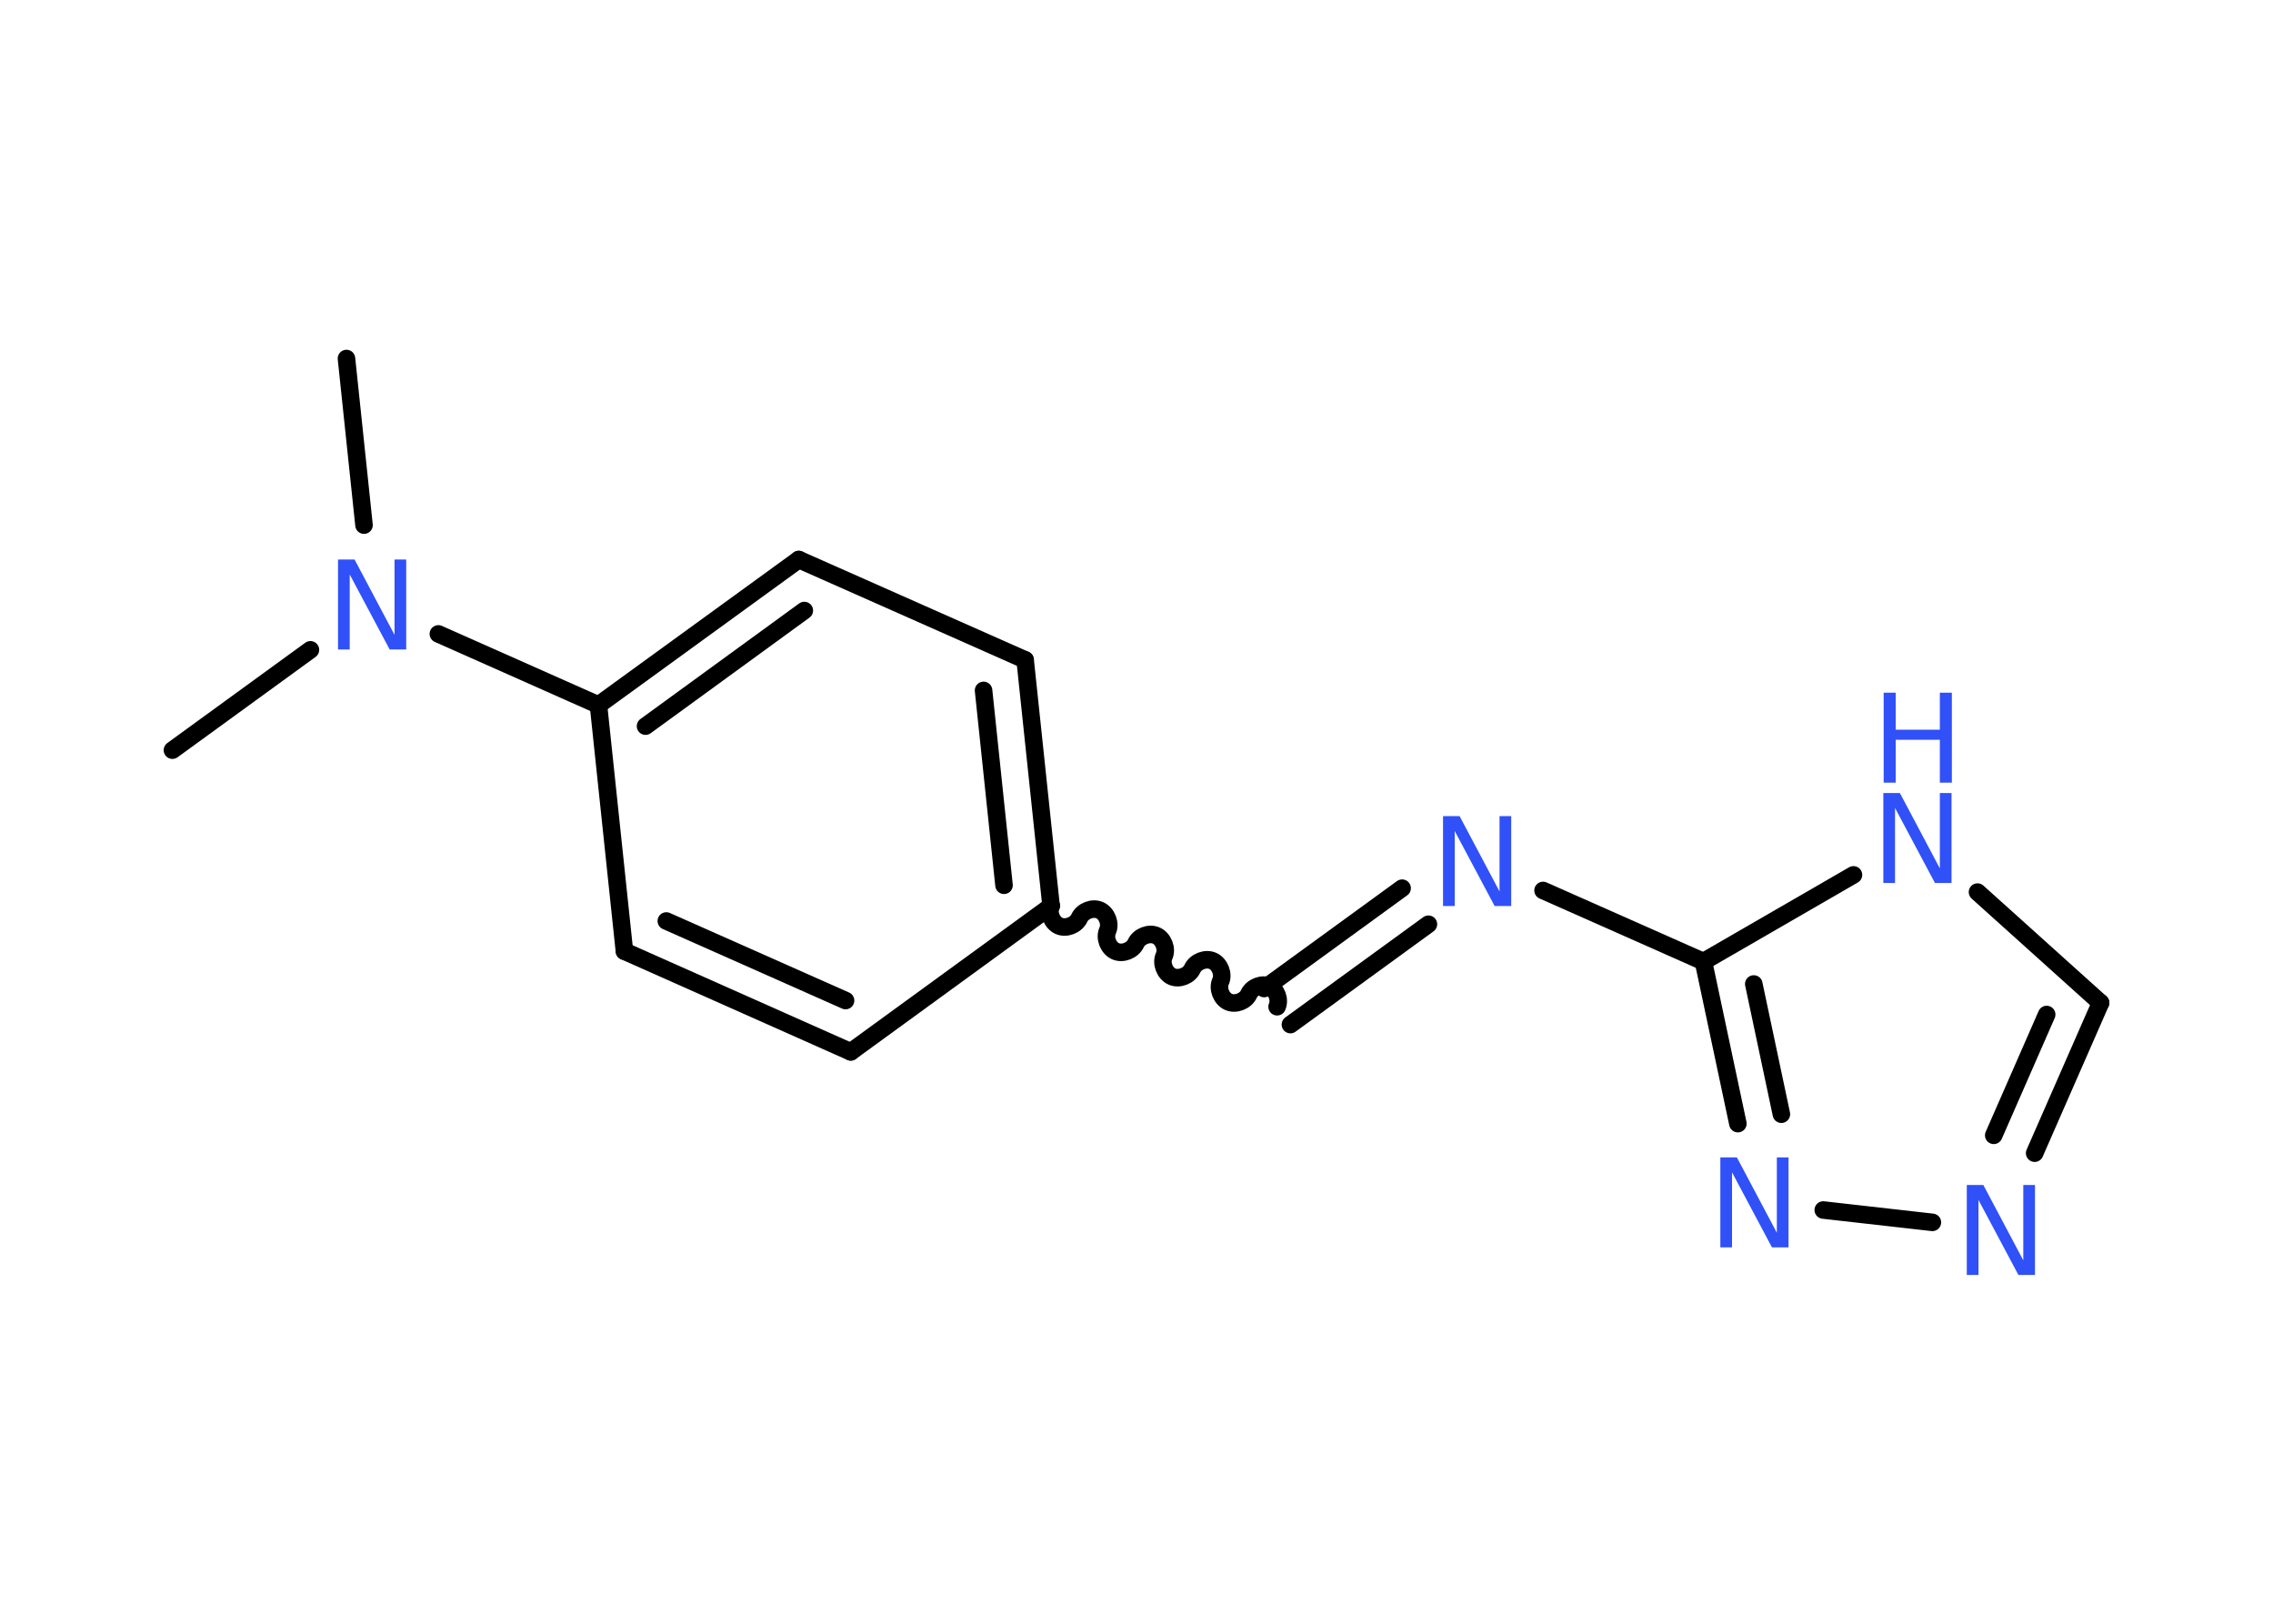 <?xml version='1.0' encoding='UTF-8'?>
<!DOCTYPE svg PUBLIC "-//W3C//DTD SVG 1.1//EN" "http://www.w3.org/Graphics/SVG/1.1/DTD/svg11.dtd">
<svg version='1.2' xmlns='http://www.w3.org/2000/svg' xmlns:xlink='http://www.w3.org/1999/xlink' width='70.0mm' height='50.0mm' viewBox='0 0 70.0 50.0'>
  <desc>Generated by the Chemistry Development Kit (http://github.com/cdk)</desc>
  <g stroke-linecap='round' stroke-linejoin='round' stroke='#000000' stroke-width='.54' fill='#3050F8'>
    <rect x='.0' y='.0' width='70.0' height='50.0' fill='#FFFFFF' stroke='none'/>
    <g id='mol1' class='mol'>
      <line id='mol1bnd1' class='bond' x1='5.31' y1='23.1' x2='9.56' y2='20.01'/>
      <line id='mol1bnd2' class='bond' x1='11.21' y1='16.17' x2='10.67' y2='11.04'/>
      <line id='mol1bnd3' class='bond' x1='13.5' y1='19.52' x2='18.43' y2='21.71'/>
      <g id='mol1bnd4' class='bond'>
        <line x1='24.6' y1='17.23' x2='18.43' y2='21.71'/>
        <line x1='24.77' y1='18.8' x2='19.88' y2='22.36'/>
      </g>
      <line id='mol1bnd5' class='bond' x1='24.6' y1='17.23' x2='31.57' y2='20.32'/>
      <g id='mol1bnd6' class='bond'>
        <line x1='32.37' y1='27.9' x2='31.57' y2='20.32'/>
        <line x1='30.92' y1='27.26' x2='30.29' y2='21.26'/>
      </g>
      <path id='mol1bnd7' class='bond' d='M39.33 31.0c.1 -.22 -.02 -.53 -.24 -.63c-.22 -.1 -.53 .02 -.63 .24c-.1 .22 -.41 .34 -.63 .24c-.22 -.1 -.34 -.41 -.24 -.63c.1 -.22 -.02 -.53 -.24 -.63c-.22 -.1 -.53 .02 -.63 .24c-.1 .22 -.41 .34 -.63 .24c-.22 -.1 -.34 -.41 -.24 -.63c.1 -.22 -.02 -.53 -.24 -.63c-.22 -.1 -.53 .02 -.63 .24c-.1 .22 -.41 .34 -.63 .24c-.22 -.1 -.34 -.41 -.24 -.63c.1 -.22 -.02 -.53 -.24 -.63c-.22 -.1 -.53 .02 -.63 .24c-.1 .22 -.41 .34 -.63 .24c-.22 -.1 -.34 -.41 -.24 -.63' fill='none' stroke='#000000' stroke-width='.54'/>
      <g id='mol1bnd8' class='bond'>
        <line x1='38.93' y1='30.44' x2='43.18' y2='27.35'/>
        <line x1='39.74' y1='31.55' x2='43.99' y2='28.46'/>
      </g>
      <line id='mol1bnd9' class='bond' x1='47.52' y1='27.42' x2='52.46' y2='29.61'/>
      <g id='mol1bnd10' class='bond'>
        <line x1='52.46' y1='29.61' x2='53.52' y2='34.6'/>
        <line x1='54.01' y1='30.3' x2='54.86' y2='34.31'/>
      </g>
      <line id='mol1bnd11' class='bond' x1='56.15' y1='37.26' x2='59.51' y2='37.64'/>
      <g id='mol1bnd12' class='bond'>
        <line x1='62.66' y1='35.51' x2='64.69' y2='30.88'/>
        <line x1='61.4' y1='34.96' x2='63.03' y2='31.24'/>
      </g>
      <line id='mol1bnd13' class='bond' x1='64.69' y1='30.88' x2='60.9' y2='27.47'/>
      <line id='mol1bnd14' class='bond' x1='52.46' y1='29.61' x2='57.08' y2='26.94'/>
      <line id='mol1bnd15' class='bond' x1='32.37' y1='27.9' x2='26.2' y2='32.39'/>
      <g id='mol1bnd16' class='bond'>
        <line x1='19.23' y1='29.29' x2='26.2' y2='32.39'/>
        <line x1='20.52' y1='28.36' x2='26.04' y2='30.81'/>
      </g>
      <line id='mol1bnd17' class='bond' x1='18.43' y1='21.71' x2='19.23' y2='29.29'/>
      <path id='mol1atm2' class='atom' d='M10.42 17.23h.5l1.23 2.32v-2.32h.36v2.77h-.51l-1.23 -2.31v2.31h-.36v-2.77z' stroke='none'/>
      <path id='mol1atm9' class='atom' d='M44.45 25.13h.5l1.23 2.32v-2.32h.36v2.77h-.51l-1.23 -2.31v2.31h-.36v-2.77z' stroke='none'/>
      <path id='mol1atm11' class='atom' d='M52.99 35.64h.5l1.23 2.32v-2.32h.36v2.77h-.51l-1.23 -2.31v2.31h-.36v-2.77z' stroke='none'/>
      <path id='mol1atm12' class='atom' d='M60.58 36.49h.5l1.23 2.32v-2.32h.36v2.77h-.51l-1.23 -2.31v2.31h-.36v-2.77z' stroke='none'/>
      <g id='mol1atm14' class='atom'>
        <path d='M58.01 24.42h.5l1.23 2.32v-2.32h.36v2.77h-.51l-1.23 -2.31v2.31h-.36v-2.77z' stroke='none'/>
        <path d='M58.01 21.33h.37v1.14h1.36v-1.14h.37v2.77h-.37v-1.32h-1.36v1.32h-.37v-2.77z' stroke='none'/>
      </g>
    </g>
  </g>
</svg>
